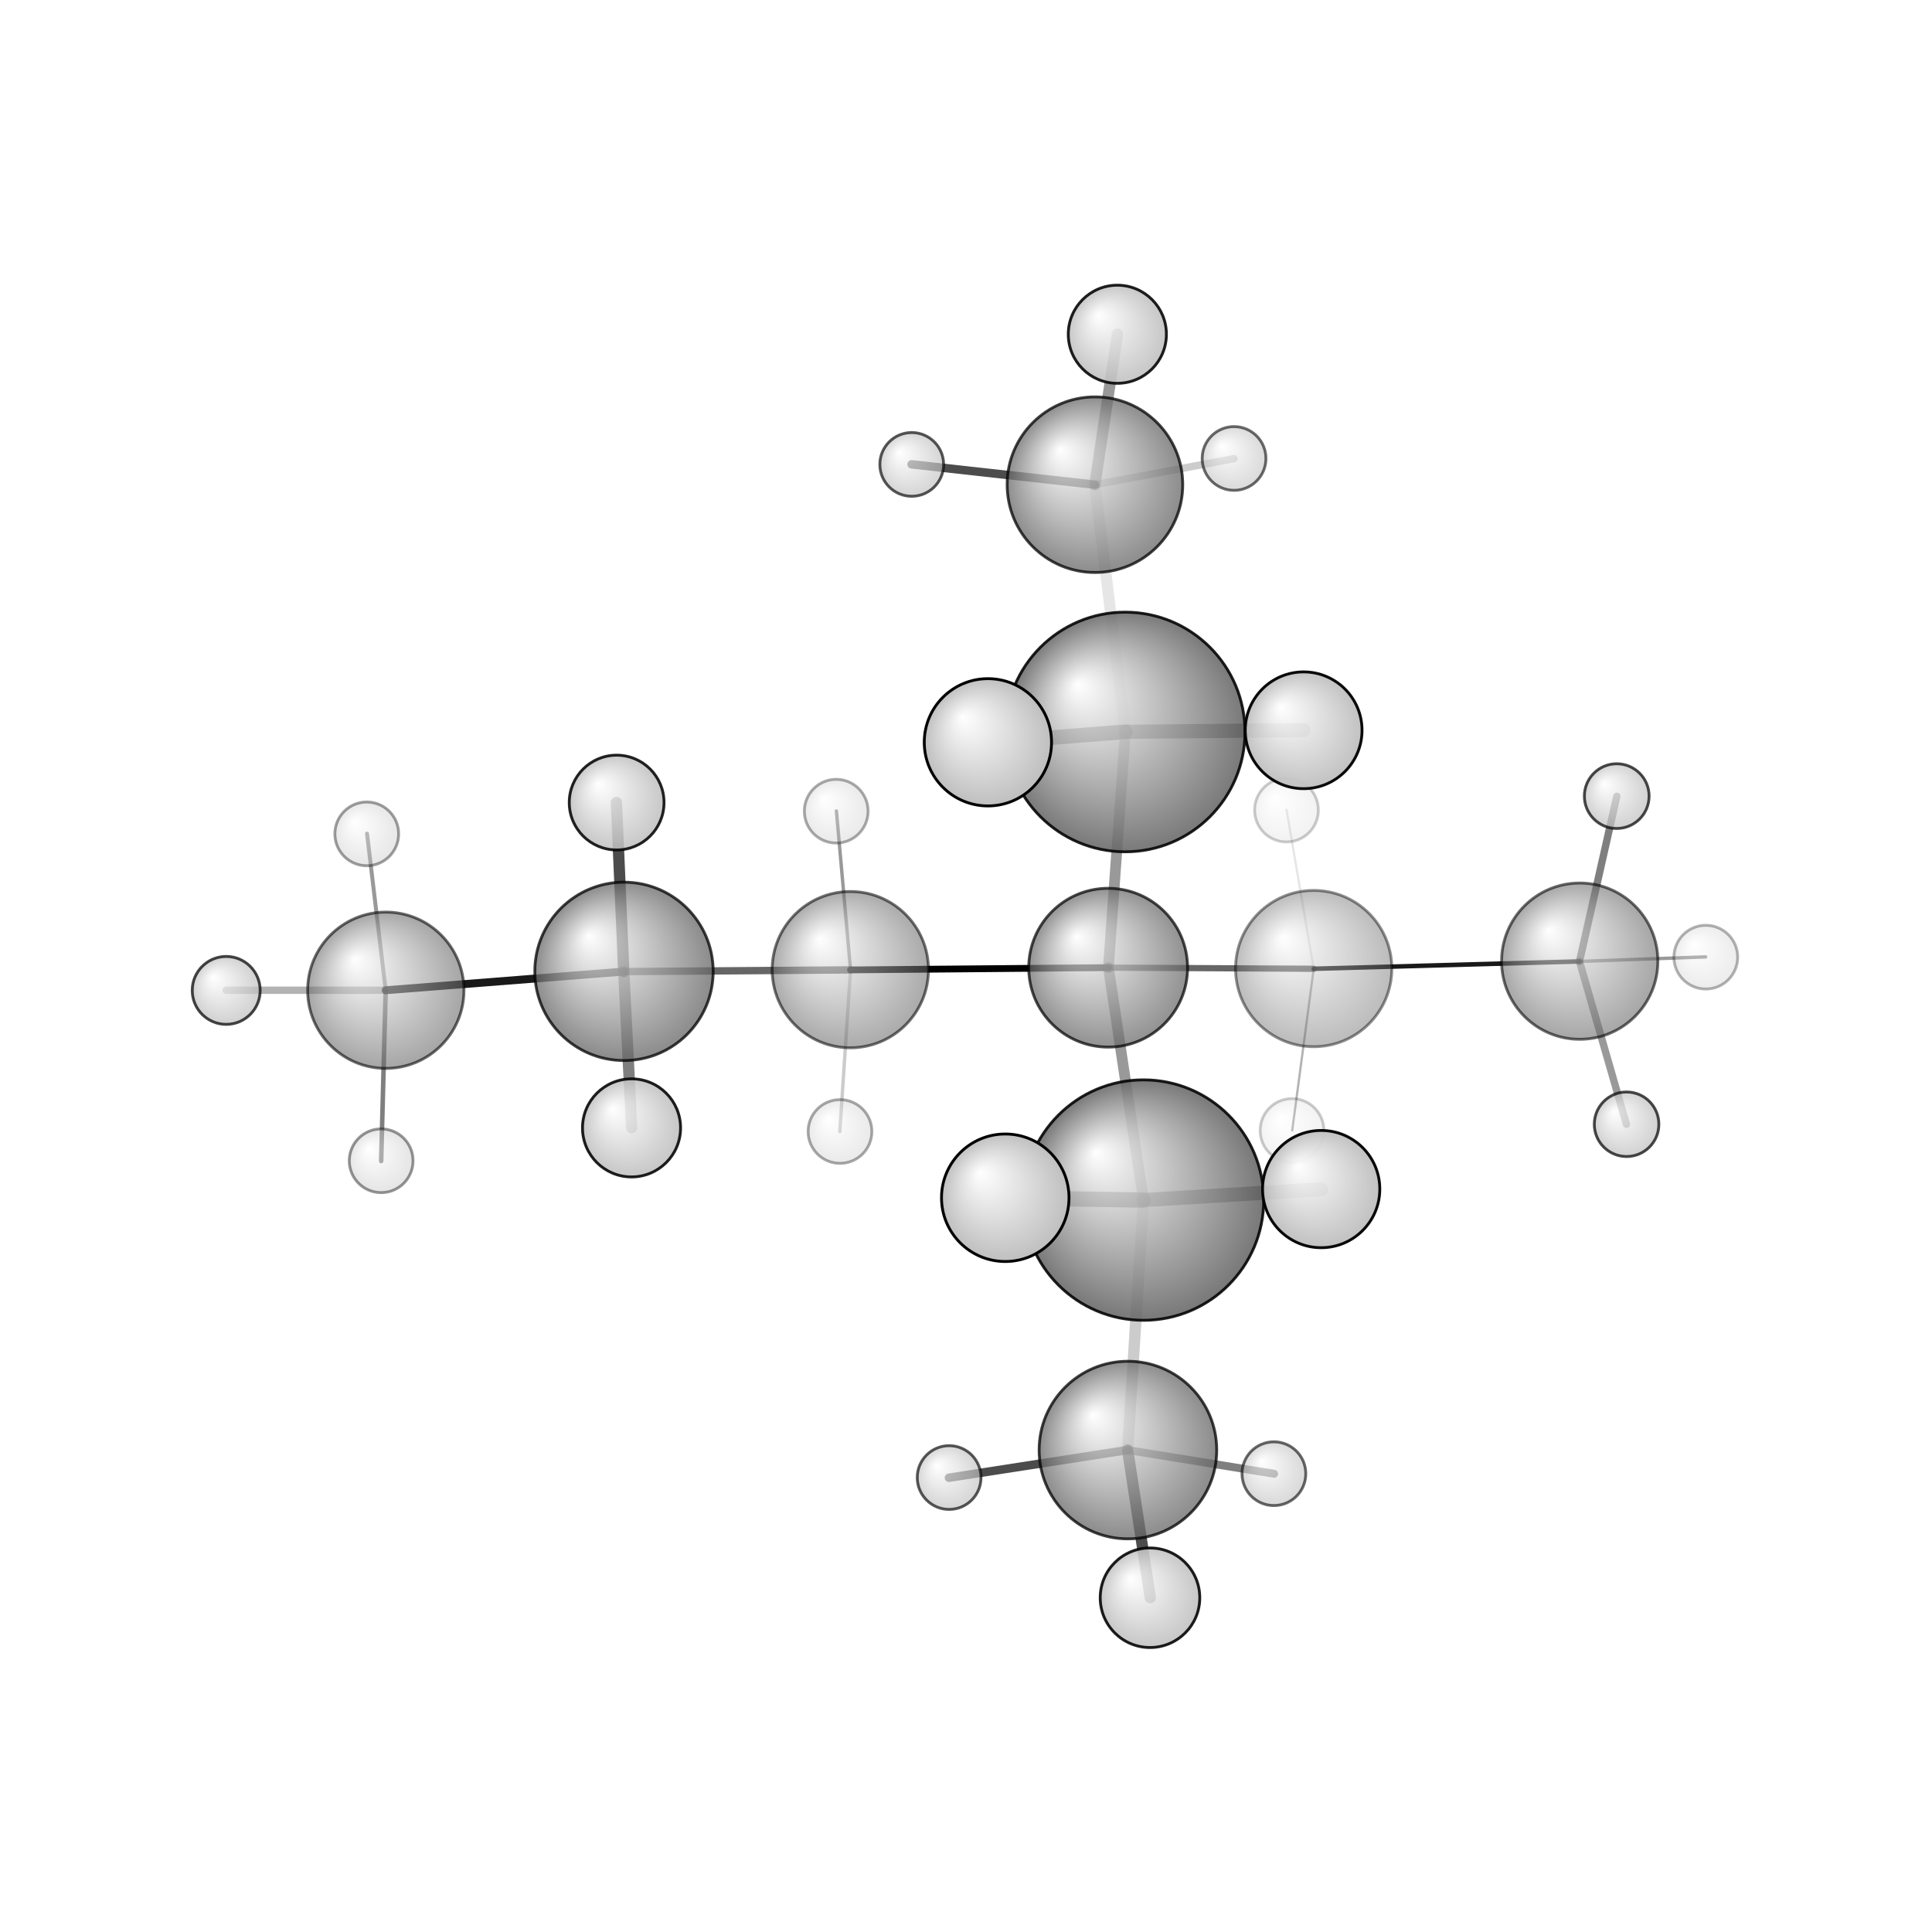 <?xml version="1.0"?>
<svg version="1.1" id="topsvg"
xmlns="http://www.w3.org/2000/svg" xmlns:xlink="http://www.w3.org/1999/xlink"
xmlns:cml="http://www.xml-cml.org/schema" x="0" y="0" width="200px" height="200px" viewBox="0 0 100 100">
<title>517037 - Open Babel Depiction</title>
<rect x="0" y="0" width="100" height="100" fill="white"/>
<defs>
<radialGradient id='radialffffff666666' cx='50%' cy='50%' r='50%' fx='30%' fy='30%'>
  <stop offset=' 0%' stop-color="rgb(255,255,255)"  stop-opacity='1.0'/>
  <stop offset='100%' stop-color="rgb(102,102,102)"  stop-opacity ='1.0'/>
</radialGradient>
<radialGradient id='radialffffffbfbfbf' cx='50%' cy='50%' r='50%' fx='30%' fy='30%'>
  <stop offset=' 0%' stop-color="rgb(255,255,255)"  stop-opacity='1.0'/>
  <stop offset='100%' stop-color="rgb(191,191,191)"  stop-opacity ='1.0'/>
</radialGradient>
</defs>
<g transform="translate(0,0)">
<svg width="100" height="100" x="0" y="0" viewBox="0 0 341.633 303.421"
font-family="sans-serif" stroke="rgb(0,0,0)" stroke-width="4"  stroke-linecap="round">
<line x1="196.0" y1="152.0" x2="150.4" y2="152.4" opacity="1.0" stroke="rgb(0,0,0)"  stroke-width="1.2"/>
<line x1="196.0" y1="152.0" x2="202.2" y2="193.1" opacity="0.4" stroke="rgb(0,0,0)"  stroke-width="1.9"/>
<line x1="196.0" y1="152.0" x2="232.3" y2="152.2" opacity="0.6" stroke="rgb(0,0,0)"  stroke-width="1.1"/>
<line x1="196.0" y1="152.0" x2="199.0" y2="110.3" opacity="0.4" stroke="rgb(0,0,0)"  stroke-width="1.9"/>
<line x1="150.4" y1="152.4" x2="110.3" y2="152.7" opacity="0.6" stroke="rgb(0,0,0)"  stroke-width="1.3"/>
<line x1="150.4" y1="152.4" x2="147.9" y2="124.3" opacity="0.4" stroke="rgb(0,0,0)"  stroke-width="0.6"/>
<line x1="150.4" y1="152.4" x2="148.5" y2="181.0" opacity="0.2" stroke="rgb(0,0,0)"  stroke-width="0.6"/>
<line x1="202.2" y1="193.1" x2="199.4" y2="237.3" opacity="0.2" stroke="rgb(0,0,0)"  stroke-width="2.0"/>
<line x1="202.2" y1="193.1" x2="233.6" y2="191.2" opacity="0.7" stroke="rgb(0,0,0)"  stroke-width="2.5"/>
<line x1="202.2" y1="193.1" x2="177.8" y2="192.7" opacity="0.8" stroke="rgb(0,0,0)"  stroke-width="2.7"/>
<line x1="232.3" y1="152.2" x2="279.3" y2="150.9" opacity="0.9" stroke="rgb(0,0,0)"  stroke-width="0.8"/>
<line x1="232.3" y1="152.2" x2="228.5" y2="180.8" opacity="0.3" stroke="rgb(0,0,0)"  stroke-width="0.4"/>
<line x1="232.3" y1="152.2" x2="227.5" y2="124.1" opacity="0.1" stroke="rgb(0,0,0)"  stroke-width="0.4"/>
<line x1="199.0" y1="110.3" x2="193.6" y2="66.6" opacity="0.1" stroke="rgb(0,0,0)"  stroke-width="2.0"/>
<line x1="199.0" y1="110.3" x2="230.5" y2="110.0" opacity="0.7" stroke="rgb(0,0,0)"  stroke-width="2.5"/>
<line x1="199.0" y1="110.3" x2="174.7" y2="112.2" opacity="0.8" stroke="rgb(0,0,0)"  stroke-width="2.6"/>
<line x1="110.3" y1="152.7" x2="68.2" y2="156.0" opacity="0.9" stroke="rgb(0,0,0)"  stroke-width="1.4"/>
<line x1="110.3" y1="152.7" x2="111.7" y2="180.3" opacity="0.5" stroke="rgb(0,0,0)"  stroke-width="2.0"/>
<line x1="110.3" y1="152.7" x2="109.0" y2="122.8" opacity="0.7" stroke="rgb(0,0,0)"  stroke-width="2.0"/>
<line x1="199.4" y1="237.3" x2="203.4" y2="263.4" opacity="0.7" stroke="rgb(0,0,0)"  stroke-width="2.0"/>
<line x1="199.4" y1="237.3" x2="167.8" y2="242.2" opacity="0.7" stroke="rgb(0,0,0)"  stroke-width="1.5"/>
<line x1="199.4" y1="237.3" x2="225.3" y2="241.5" opacity="0.5" stroke="rgb(0,0,0)"  stroke-width="1.4"/>
<line x1="279.3" y1="150.9" x2="285.9" y2="121.7" opacity="0.5" stroke="rgb(0,0,0)"  stroke-width="1.3"/>
<line x1="279.3" y1="150.9" x2="287.6" y2="179.7" opacity="0.4" stroke="rgb(0,0,0)"  stroke-width="1.3"/>
<line x1="279.3" y1="150.9" x2="301.6" y2="150.1" opacity="0.4" stroke="rgb(0,0,0)"  stroke-width="0.6"/>
<line x1="193.6" y1="66.6" x2="218.2" y2="62.0" opacity="0.2" stroke="rgb(0,0,0)"  stroke-width="1.3"/>
<line x1="193.6" y1="66.6" x2="197.6" y2="40.0" opacity="0.4" stroke="rgb(0,0,0)"  stroke-width="2.0"/>
<line x1="193.6" y1="66.6" x2="161.2" y2="63.0" opacity="0.7" stroke="rgb(0,0,0)"  stroke-width="1.5"/>
<line x1="68.2" y1="156.0" x2="67.4" y2="186.2" opacity="0.5" stroke="rgb(0,0,0)"  stroke-width="0.8"/>
<line x1="68.2" y1="156.0" x2="40.0" y2="156.0" opacity="0.3" stroke="rgb(0,0,0)"  stroke-width="1.3"/>
<line x1="68.2" y1="156.0" x2="64.9" y2="128.3" opacity="0.4" stroke="rgb(0,0,0)"  stroke-width="0.7"/>
<circle cx="227.485" cy="124.135" r="5.636" opacity="0.2" style="stroke:black;stroke-width:0.5;fill:url(#radialffffffbfbfbf)"/>
<circle cx="228.464" cy="180.792" r="5.636" opacity="0.2" style="stroke:black;stroke-width:0.5;fill:url(#radialffffffbfbfbf)"/>
<circle cx="301.633" cy="150.147" r="5.636" opacity="0.299" style="stroke:black;stroke-width:0.5;fill:url(#radialffffffbfbfbf)"/>
<circle cx="147.865" cy="124.334" r="5.636" opacity="0.33" style="stroke:black;stroke-width:0.5;fill:url(#radialffffffbfbfbf)"/>
<circle cx="148.534" cy="180.974" r="5.636" opacity="0.339" style="stroke:black;stroke-width:0.5;fill:url(#radialffffffbfbfbf)"/>
<circle cx="64.853" cy="128.346" r="5.636" opacity="0.377" style="stroke:black;stroke-width:0.5;fill:url(#radialffffffbfbfbf)"/>
<circle cx="67.4" cy="186.152" r="5.636" opacity="0.413" style="stroke:black;stroke-width:0.5;fill:url(#radialffffffbfbfbf)"/>
<circle cx="232.297" cy="152.164" r="13.818" opacity="0.438" style="stroke:black;stroke-width:0.5;fill:url(#radialffffff666666)"/>
<circle cx="150.359" cy="152.357" r="13.818" opacity="0.552" style="stroke:black;stroke-width:0.5;fill:url(#radialffffff666666)"/>
<circle cx="279.339" cy="150.855" r="13.818" opacity="0.58" style="stroke:black;stroke-width:0.5;fill:url(#radialffffff666666)"/>
<circle cx="218.217" cy="61.964" r="5.636" opacity="0.581" style="stroke:black;stroke-width:0.5;fill:url(#radialffffffbfbfbf)"/>
<circle cx="68.222" cy="155.997" r="13.818" opacity="0.583" style="stroke:black;stroke-width:0.5;fill:url(#radialffffff666666)"/>
<circle cx="225.262" cy="241.483" r="5.636" opacity="0.595" style="stroke:black;stroke-width:0.5;fill:url(#radialffffffbfbfbf)"/>
<circle cx="167.834" cy="242.166" r="5.636" opacity="0.655" style="stroke:black;stroke-width:0.5;fill:url(#radialffffffbfbfbf)"/>
<circle cx="161.22" cy="63.015" r="5.636" opacity="0.659" style="stroke:black;stroke-width:0.5;fill:url(#radialffffffbfbfbf)"/>
<circle cx="287.628" cy="179.695" r="5.707" opacity="0.712" style="stroke:black;stroke-width:0.5;fill:url(#radialffffffbfbfbf)"/>
<circle cx="285.885" cy="121.67" r="5.723" opacity="0.712" style="stroke:black;stroke-width:0.5;fill:url(#radialffffffbfbfbf)"/>
<circle cx="195.952" cy="152.011" r="14.041" opacity="0.713" style="stroke:black;stroke-width:0.5;fill:url(#radialffffff666666)"/>
<circle cx="40" cy="156.026" r="6.006" opacity="0.73" style="stroke:black;stroke-width:0.5;fill:url(#radialffffffbfbfbf)"/>
<circle cx="193.618" cy="66.6" r="15.523" opacity="0.749" style="stroke:black;stroke-width:0.5;fill:url(#radialffffff666666)"/>
<circle cx="199.449" cy="237.305" r="15.701" opacity="0.754" style="stroke:black;stroke-width:0.5;fill:url(#radialffffff666666)"/>
<circle cx="110.339" cy="152.657" r="15.769" opacity="0.755" style="stroke:black;stroke-width:0.5;fill:url(#radialffffff666666)"/>
<circle cx="109.039" cy="122.809" r="8.379" opacity="0.862" style="stroke:black;stroke-width:0.5;fill:url(#radialffffffbfbfbf)"/>
<circle cx="198.962" cy="110.329" r="21.187" opacity="0.876" style="stroke:black;stroke-width:0.5;fill:url(#radialffffff666666)"/>
<circle cx="202.201" cy="193.102" r="21.259" opacity="0.877" style="stroke:black;stroke-width:0.5;fill:url(#radialffffff666666)"/>
<circle cx="111.674" cy="180.338" r="8.672" opacity="0.877" style="stroke:black;stroke-width:0.5;fill:url(#radialffffffbfbfbf)"/>
<circle cx="197.578" cy="40" r="8.675" opacity="0.877" style="stroke:black;stroke-width:0.5;fill:url(#radialffffffbfbfbf)"/>
<circle cx="203.353" cy="263.421" r="8.802" opacity="0.884" style="stroke:black;stroke-width:0.5;fill:url(#radialffffffbfbfbf)"/>
<circle cx="230.521" cy="110.029" r="10.325" opacity="0.957" style="stroke:black;stroke-width:0.5;fill:url(#radialffffffbfbfbf)"/>
<circle cx="233.622" cy="191.157" r="10.366" opacity="0.959" style="stroke:black;stroke-width:0.5;fill:url(#radialffffffbfbfbf)"/>
<circle cx="174.69" cy="112.154" r="11.253" opacity="0.999" style="stroke:black;stroke-width:0.5;fill:url(#radialffffffbfbfbf)"/>
<circle cx="177.759" cy="192.691" r="11.273" opacity="1" style="stroke:black;stroke-width:0.5;fill:url(#radialffffffbfbfbf)"/>
</svg>
</g>
</svg>

